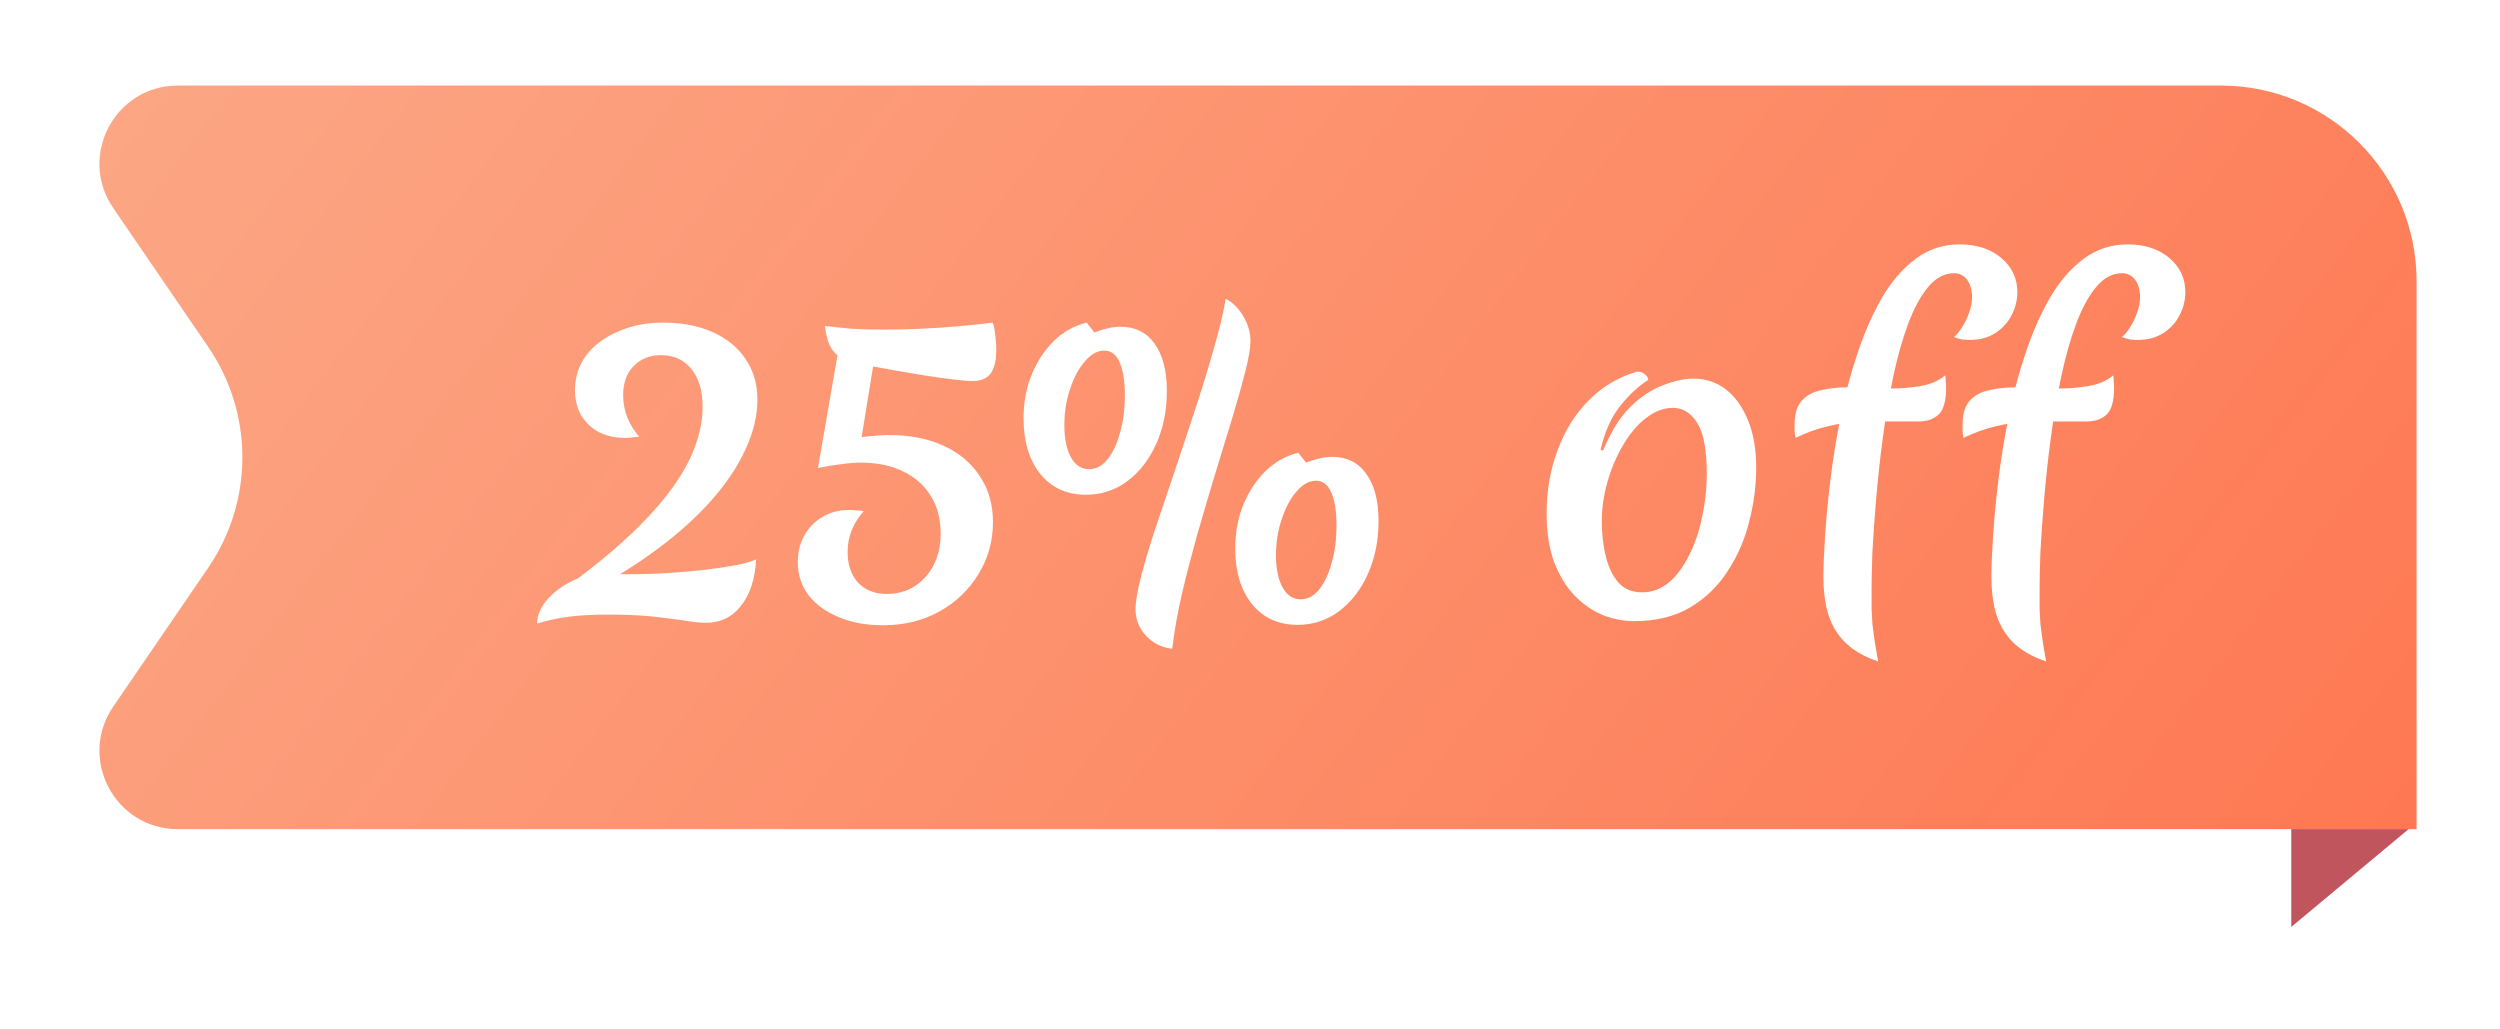 <svg width="85" height="35" viewBox="0 0 85 35" fill="none"
    xmlns="http://www.w3.org/2000/svg">
    <g filter="url(#filter0_d_3004_2946)">
        <path d="M77.903 26.858H81.894L77.903 30.185V26.858Z" fill="#C1555D"/>
        <path d="M82.164 8.231C82.164 4.557 79.186 1.578 75.511 1.578H6.045C3.905 1.578 2.641 3.976 3.849 5.742L7.078 10.462C8.628 12.726 8.628 15.71 7.078 17.975L3.849 22.695C2.641 24.461 3.905 26.859 6.045 26.859H82.164V8.231Z" fill="url(#paint0_linear_3004_2946)"/>
        <path d="M18.261 19.872C18.261 19.704 18.303 19.541 18.387 19.382C18.471 19.214 18.587 19.06 18.737 18.92C18.886 18.771 19.059 18.64 19.255 18.528C19.46 18.407 19.67 18.318 19.885 18.262C20.109 18.197 20.333 18.164 20.557 18.164C20.641 18.164 20.711 18.169 20.767 18.178C20.832 18.178 20.911 18.183 21.005 18.192C21.107 18.192 21.252 18.192 21.439 18.192C21.877 18.192 22.316 18.178 22.755 18.15C23.193 18.122 23.609 18.085 24.001 18.038C24.393 17.991 24.733 17.94 25.023 17.884C25.321 17.828 25.55 17.763 25.709 17.688C25.671 18.36 25.499 18.887 25.191 19.27C24.892 19.653 24.495 19.844 24.001 19.844C23.814 19.844 23.553 19.816 23.217 19.76C22.89 19.713 22.512 19.667 22.083 19.62C21.653 19.583 21.187 19.564 20.683 19.564C20.216 19.564 19.773 19.587 19.353 19.634C18.942 19.69 18.578 19.77 18.261 19.872ZM21.257 13.558C20.921 13.558 20.622 13.493 20.361 13.362C20.109 13.222 19.908 13.031 19.759 12.788C19.619 12.536 19.549 12.252 19.549 11.934C19.549 11.495 19.675 11.104 19.927 10.758C20.188 10.413 20.547 10.142 21.005 9.946C21.462 9.741 21.975 9.638 22.545 9.638C23.189 9.638 23.749 9.745 24.225 9.96C24.71 10.175 25.083 10.478 25.345 10.87C25.615 11.262 25.751 11.724 25.751 12.256C25.751 12.807 25.615 13.371 25.345 13.95C25.083 14.529 24.696 15.107 24.183 15.686C23.679 16.256 23.067 16.806 22.349 17.338C21.639 17.87 20.841 18.365 19.955 18.822L19.031 18.794C19.675 18.328 20.258 17.875 20.781 17.436C21.303 16.988 21.761 16.549 22.153 16.12C22.545 15.691 22.867 15.275 23.119 14.874C23.38 14.463 23.571 14.062 23.693 13.67C23.823 13.269 23.889 12.882 23.889 12.508C23.889 11.957 23.763 11.528 23.511 11.22C23.259 10.903 22.913 10.744 22.475 10.744C22.092 10.744 21.779 10.87 21.537 11.122C21.303 11.365 21.187 11.691 21.187 12.102C21.187 12.364 21.233 12.616 21.327 12.858C21.42 13.091 21.555 13.311 21.733 13.516C21.649 13.525 21.565 13.535 21.481 13.544C21.406 13.553 21.331 13.558 21.257 13.558ZM30.023 19.928C29.454 19.928 28.95 19.835 28.511 19.648C28.082 19.471 27.741 19.224 27.489 18.906C27.247 18.579 27.125 18.206 27.125 17.786C27.125 17.441 27.2 17.137 27.349 16.876C27.499 16.605 27.704 16.395 27.965 16.246C28.227 16.087 28.525 16.008 28.861 16.008C28.945 16.008 29.029 16.013 29.113 16.022C29.207 16.022 29.291 16.032 29.365 16.05C29.001 16.461 28.819 16.923 28.819 17.436C28.819 17.866 28.936 18.211 29.169 18.472C29.412 18.733 29.739 18.864 30.149 18.864C30.681 18.864 31.12 18.673 31.465 18.29C31.811 17.898 31.983 17.408 31.983 16.82C31.983 16.316 31.871 15.887 31.647 15.532C31.423 15.168 31.106 14.888 30.695 14.692C30.294 14.496 29.818 14.398 29.267 14.398C29.062 14.398 28.833 14.417 28.581 14.454C28.339 14.482 28.082 14.524 27.811 14.58L28.623 9.89L29.477 10.156L29.785 10.52L29.295 13.53C29.426 13.511 29.571 13.498 29.729 13.488C29.897 13.47 30.056 13.46 30.205 13.46C30.933 13.46 31.559 13.582 32.081 13.824C32.613 14.067 33.024 14.412 33.313 14.86C33.612 15.299 33.761 15.817 33.761 16.414C33.761 17.067 33.593 17.665 33.257 18.206C32.931 18.738 32.487 19.158 31.927 19.466C31.367 19.774 30.733 19.928 30.023 19.928ZM33.747 9.638C33.785 9.703 33.813 9.829 33.831 10.016C33.859 10.194 33.873 10.371 33.873 10.548C33.873 10.921 33.808 11.197 33.677 11.374C33.547 11.542 33.341 11.626 33.061 11.626C32.94 11.626 32.721 11.607 32.403 11.57C32.086 11.533 31.727 11.482 31.325 11.416C30.924 11.351 30.518 11.281 30.107 11.206C29.697 11.132 29.342 11.066 29.043 11.01C28.726 10.935 28.488 10.8 28.329 10.604C28.18 10.408 28.087 10.123 28.049 9.75C28.339 9.787 28.647 9.82 28.973 9.848C29.309 9.867 29.673 9.876 30.065 9.876C30.439 9.876 30.84 9.867 31.269 9.848C31.699 9.829 32.128 9.801 32.557 9.764C32.996 9.727 33.393 9.685 33.747 9.638ZM37.545 10.59C37.312 10.59 37.093 10.711 36.888 10.954C36.682 11.188 36.514 11.5 36.383 11.892C36.253 12.275 36.188 12.685 36.188 13.124C36.188 13.582 36.262 13.945 36.411 14.216C36.561 14.487 36.766 14.622 37.028 14.622C37.261 14.622 37.466 14.515 37.644 14.3C37.83 14.076 37.975 13.773 38.078 13.39C38.19 13.008 38.245 12.578 38.245 12.102C38.245 11.617 38.185 11.243 38.063 10.982C37.952 10.721 37.779 10.59 37.545 10.59ZM37.209 9.974C37.545 9.843 37.84 9.778 38.092 9.778C38.596 9.778 38.983 9.969 39.254 10.352C39.533 10.735 39.673 11.271 39.673 11.962C39.673 12.625 39.552 13.227 39.309 13.768C39.067 14.3 38.74 14.72 38.33 15.028C37.919 15.336 37.447 15.49 36.916 15.49C36.272 15.49 35.758 15.257 35.376 14.79C34.993 14.314 34.801 13.684 34.801 12.9C34.801 12.368 34.89 11.878 35.068 11.43C35.254 10.973 35.506 10.585 35.824 10.268C36.15 9.951 36.523 9.741 36.944 9.638L37.209 9.974ZM41.675 8.826C41.918 8.957 42.119 9.157 42.278 9.428C42.436 9.699 42.516 9.979 42.516 10.268C42.516 10.492 42.459 10.828 42.347 11.276C42.236 11.715 42.091 12.233 41.913 12.83C41.736 13.418 41.54 14.057 41.325 14.748C41.12 15.43 40.915 16.125 40.709 16.834C40.514 17.534 40.336 18.22 40.178 18.892C40.028 19.555 39.921 20.166 39.855 20.726C39.501 20.689 39.202 20.54 38.959 20.278C38.726 20.026 38.609 19.727 38.609 19.382C38.609 19.13 38.67 18.766 38.791 18.29C38.913 17.814 39.076 17.264 39.282 16.638C39.496 16.013 39.72 15.35 39.953 14.65C40.187 13.95 40.42 13.245 40.654 12.536C40.887 11.827 41.092 11.155 41.27 10.52C41.456 9.885 41.592 9.321 41.675 8.826ZM44.742 15.014C44.508 15.014 44.289 15.136 44.084 15.378C43.878 15.611 43.71 15.924 43.58 16.316C43.449 16.699 43.383 17.11 43.383 17.548C43.383 18.006 43.458 18.369 43.608 18.64C43.757 18.911 43.962 19.046 44.224 19.046C44.457 19.046 44.662 18.939 44.84 18.724C45.026 18.5 45.171 18.197 45.273 17.814C45.386 17.431 45.441 17.002 45.441 16.526C45.441 16.041 45.381 15.668 45.26 15.406C45.148 15.145 44.975 15.014 44.742 15.014ZM44.406 14.398C44.742 14.268 45.035 14.202 45.288 14.202C45.791 14.202 46.179 14.393 46.45 14.776C46.73 15.159 46.87 15.695 46.87 16.386C46.87 17.049 46.748 17.651 46.505 18.192C46.263 18.724 45.936 19.144 45.526 19.452C45.115 19.76 44.644 19.914 44.111 19.914C43.468 19.914 42.954 19.681 42.572 19.214C42.189 18.738 41.998 18.108 41.998 17.324C41.998 16.792 42.086 16.302 42.264 15.854C42.45 15.397 42.702 15.009 43.02 14.692C43.346 14.375 43.719 14.165 44.139 14.062L44.406 14.398ZM55.553 19.788C55.198 19.788 54.844 19.718 54.489 19.578C54.134 19.429 53.812 19.205 53.523 18.906C53.243 18.608 53.014 18.23 52.837 17.772C52.669 17.305 52.585 16.755 52.585 16.12C52.585 15.345 52.711 14.627 52.963 13.964C53.215 13.292 53.57 12.727 54.027 12.27C54.494 11.803 55.04 11.482 55.665 11.304C55.768 11.304 55.852 11.332 55.917 11.388C55.992 11.444 56.034 11.509 56.043 11.584C55.716 11.79 55.399 12.084 55.091 12.466C54.783 12.849 54.559 13.348 54.419 13.964L54.503 13.992C54.764 13.357 55.072 12.863 55.427 12.508C55.791 12.153 56.164 11.906 56.547 11.766C56.93 11.617 57.275 11.542 57.583 11.542C57.994 11.542 58.358 11.664 58.675 11.906C58.992 12.149 59.244 12.499 59.431 12.956C59.618 13.404 59.711 13.945 59.711 14.58C59.711 15.178 59.632 15.784 59.473 16.4C59.324 17.007 59.081 17.567 58.745 18.08C58.418 18.593 57.989 19.009 57.457 19.326C56.934 19.634 56.3 19.788 55.553 19.788ZM55.833 18.808C56.178 18.808 56.486 18.692 56.757 18.458C57.028 18.225 57.256 17.912 57.443 17.52C57.639 17.128 57.784 16.694 57.877 16.218C57.98 15.742 58.031 15.271 58.031 14.804C58.031 13.973 57.924 13.39 57.709 13.054C57.494 12.709 57.219 12.536 56.883 12.536C56.566 12.536 56.258 12.653 55.959 12.886C55.67 13.11 55.413 13.414 55.189 13.796C54.965 14.169 54.788 14.585 54.657 15.042C54.526 15.499 54.461 15.947 54.461 16.386C54.461 16.825 54.508 17.231 54.601 17.604C54.694 17.968 54.839 18.262 55.035 18.486C55.231 18.701 55.497 18.808 55.833 18.808ZM61.996 18.276C61.996 17.931 62.014 17.474 62.052 16.904C62.089 16.326 62.15 15.686 62.234 14.986C62.318 14.286 62.434 13.568 62.584 12.83C62.733 12.084 62.924 11.365 63.158 10.674C63.391 9.974 63.666 9.349 63.984 8.798C64.31 8.238 64.693 7.795 65.132 7.468C65.57 7.141 66.07 6.978 66.63 6.978C67.208 6.978 67.68 7.132 68.044 7.44C68.408 7.748 68.59 8.135 68.59 8.602C68.59 8.873 68.524 9.134 68.394 9.386C68.272 9.629 68.09 9.829 67.848 9.988C67.605 10.147 67.316 10.226 66.98 10.226C66.896 10.226 66.807 10.222 66.714 10.212C66.62 10.194 66.527 10.165 66.434 10.128C66.508 10.072 66.592 9.974 66.686 9.834C66.788 9.685 66.872 9.517 66.938 9.33C67.012 9.143 67.05 8.961 67.05 8.784C67.05 8.532 66.994 8.331 66.882 8.182C66.77 8.033 66.62 7.958 66.434 7.958C66.107 7.958 65.813 8.117 65.552 8.434C65.29 8.751 65.062 9.176 64.866 9.708C64.67 10.24 64.502 10.842 64.362 11.514C64.222 12.177 64.105 12.867 64.012 13.586C63.918 14.296 63.844 14.982 63.788 15.644C63.732 16.307 63.69 16.904 63.662 17.436C63.643 17.968 63.634 18.388 63.634 18.696C63.634 18.967 63.634 19.195 63.634 19.382C63.643 19.559 63.652 19.727 63.662 19.886C63.68 20.045 63.704 20.222 63.732 20.418C63.76 20.614 63.802 20.861 63.858 21.16C63.522 21.048 63.232 20.904 62.99 20.726C62.756 20.558 62.565 20.353 62.416 20.11C62.266 19.877 62.159 19.606 62.094 19.298C62.028 18.99 61.996 18.649 61.996 18.276ZM66.14 11.43C66.149 11.495 66.154 11.566 66.154 11.64C66.163 11.706 66.168 11.771 66.168 11.836C66.168 12.293 66.084 12.601 65.916 12.76C65.748 12.919 65.519 12.998 65.23 12.998C64.828 12.998 64.455 12.998 64.11 12.998C63.764 12.989 63.433 12.993 63.116 13.012C62.798 13.031 62.472 13.082 62.136 13.166C61.8 13.241 61.436 13.371 61.044 13.558C61.034 13.483 61.025 13.409 61.016 13.334C61.016 13.25 61.016 13.175 61.016 13.11C61.016 12.746 61.095 12.476 61.254 12.298C61.422 12.111 61.646 11.99 61.926 11.934C62.206 11.869 62.514 11.836 62.85 11.836C63.083 11.836 63.326 11.845 63.578 11.864C63.83 11.873 64.068 11.878 64.292 11.878C64.637 11.878 64.973 11.85 65.3 11.794C65.636 11.738 65.916 11.617 66.14 11.43ZM67.708 18.276C67.708 17.931 67.726 17.474 67.764 16.904C67.801 16.326 67.862 15.686 67.946 14.986C68.03 14.286 68.146 13.568 68.296 12.83C68.445 12.084 68.636 11.365 68.87 10.674C69.103 9.974 69.378 9.349 69.696 8.798C70.022 8.238 70.405 7.795 70.844 7.468C71.282 7.141 71.782 6.978 72.342 6.978C72.92 6.978 73.392 7.132 73.756 7.44C74.12 7.748 74.302 8.135 74.302 8.602C74.302 8.873 74.236 9.134 74.106 9.386C73.984 9.629 73.802 9.829 73.56 9.988C73.317 10.147 73.028 10.226 72.692 10.226C72.608 10.226 72.519 10.222 72.426 10.212C72.332 10.194 72.239 10.165 72.146 10.128C72.22 10.072 72.304 9.974 72.398 9.834C72.5 9.685 72.584 9.517 72.65 9.33C72.724 9.143 72.762 8.961 72.762 8.784C72.762 8.532 72.706 8.331 72.594 8.182C72.482 8.033 72.332 7.958 72.146 7.958C71.819 7.958 71.525 8.117 71.264 8.434C71.002 8.751 70.774 9.176 70.578 9.708C70.382 10.24 70.214 10.842 70.074 11.514C69.934 12.177 69.817 12.867 69.724 13.586C69.63 14.296 69.556 14.982 69.5 15.644C69.444 16.307 69.402 16.904 69.374 17.436C69.355 17.968 69.346 18.388 69.346 18.696C69.346 18.967 69.346 19.195 69.346 19.382C69.355 19.559 69.364 19.727 69.374 19.886C69.392 20.045 69.416 20.222 69.444 20.418C69.472 20.614 69.514 20.861 69.57 21.16C69.234 21.048 68.944 20.904 68.702 20.726C68.468 20.558 68.277 20.353 68.128 20.11C67.978 19.877 67.871 19.606 67.806 19.298C67.74 18.99 67.708 18.649 67.708 18.276ZM71.852 11.43C71.861 11.495 71.866 11.566 71.866 11.64C71.875 11.706 71.88 11.771 71.88 11.836C71.88 12.293 71.796 12.601 71.628 12.76C71.46 12.919 71.231 12.998 70.942 12.998C70.54 12.998 70.167 12.998 69.822 12.998C69.476 12.989 69.145 12.993 68.828 13.012C68.51 13.031 68.184 13.082 67.848 13.166C67.512 13.241 67.148 13.371 66.756 13.558C66.746 13.483 66.737 13.409 66.728 13.334C66.728 13.25 66.728 13.175 66.728 13.11C66.728 12.746 66.807 12.476 66.966 12.298C67.134 12.111 67.358 11.99 67.638 11.934C67.918 11.869 68.226 11.836 68.562 11.836C68.795 11.836 69.038 11.845 69.29 11.864C69.542 11.873 69.78 11.878 70.004 11.878C70.349 11.878 70.685 11.85 71.012 11.794C71.348 11.738 71.628 11.617 71.852 11.43Z" fill="white"/>
    </g>
    <defs>
        <filter id="filter0_d_3004_2946" x="0.719" y="0.248" width="84.106" height="33.929" filterUnits="userSpaceOnUse" color-interpolation-filters="sRGB">
            <feFlood flood-opacity="0" result="BackgroundImageFix"/>
            <feColorMatrix in="SourceAlpha" type="matrix" values="0 0 0 0 0 0 0 0 0 0 0 0 0 0 0 0 0 0 127 0" result="hardAlpha"/>
            <feOffset dy="1.331"/>
            <feGaussianBlur stdDeviation="1.331"/>
            <feColorMatrix type="matrix" values="0 0 0 0 0 0 0 0 0 0 0 0 0 0 0 0 0 0 0.1 0"/>
            <feBlend mode="normal" in2="BackgroundImageFix" result="effect1_dropShadow_3004_2946"/>
            <feBlend mode="normal" in="SourceGraphic" in2="effect1_dropShadow_3004_2946" result="shape"/>
        </filter>
        <linearGradient id="paint0_linear_3004_2946" x1="2.691" y1="1.578" x2="74.133" y2="56.081" gradientUnits="userSpaceOnUse">
            <stop stop-color="#FCA785"/>
            <stop offset="0.99" stop-color="#FE724C"/>
        </linearGradient>
    </defs>
</svg>
